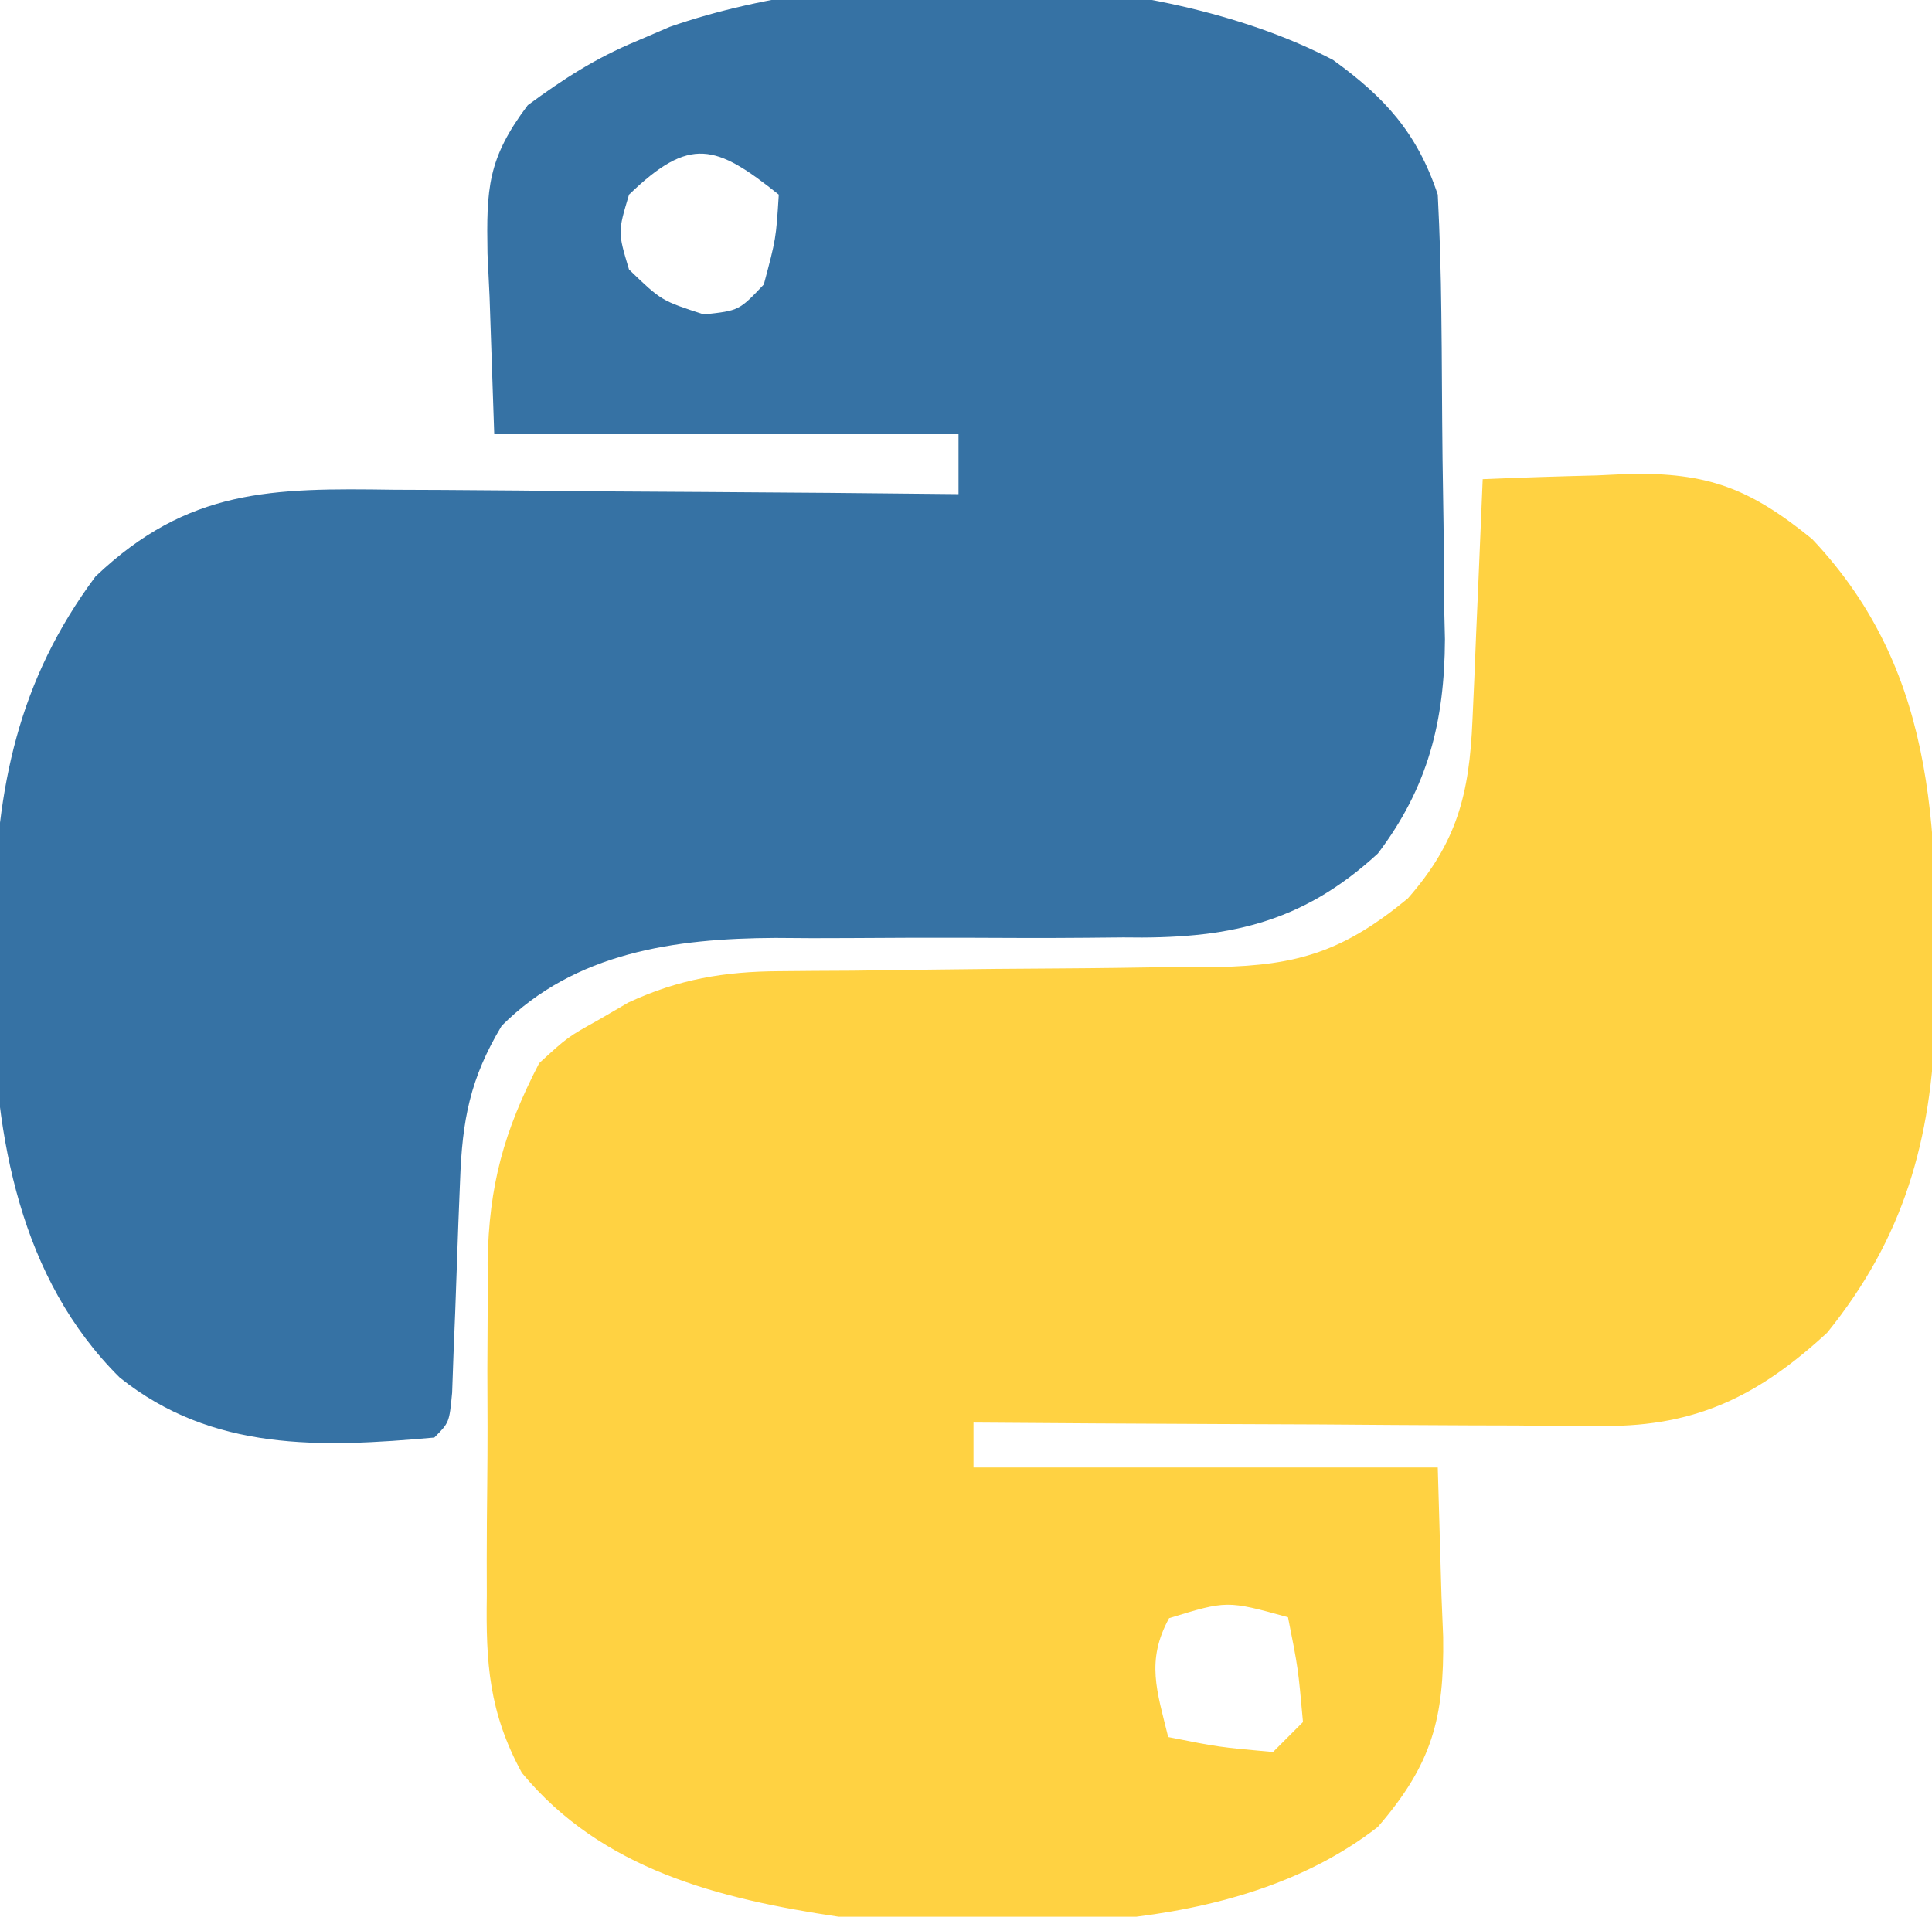 <?xml version="1.0" encoding="UTF-8"?>
<svg version="1.1" xmlns="http://www.w3.org/2000/svg" width="129" height="128">
<path d="M0 0 C2.543 -0.109 5.081 -0.188 7.625 -0.25 C8.338 -0.284 9.051 -0.317 9.785 -0.352 C15.013 -0.447 17.825 0.599 22 4 C30.667 13.163 30.36 24.305 30.219 36.082 C29.976 44.12 28.123 50.671 23 57 C18.48 61.172 14.301 63.26 8.118 63.227 C6.707 63.227 6.707 63.227 5.268 63.227 C4.265 63.216 3.263 63.206 2.23 63.195 C1.194 63.192 0.158 63.19 -0.909 63.187 C-4.211 63.176 -7.511 63.15 -10.812 63.125 C-13.054 63.115 -15.296 63.106 -17.537 63.098 C-23.025 63.076 -28.512 63.042 -34 63 C-34 63.99 -34 64.98 -34 66 C-23.77 66 -13.54 66 -3 66 C-2.917 68.846 -2.835 71.692 -2.75 74.625 C-2.714 75.51 -2.677 76.395 -2.64 77.307 C-2.565 82.69 -3.349 85.781 -7 90 C-16.662 97.51 -31.437 96.846 -43 96 C-51.019 94.802 -58.822 92.846 -64.156 86.39 C-66.357 82.343 -66.563 79.055 -66.496 74.566 C-66.498 73.77 -66.499 72.974 -66.501 72.154 C-66.499 70.477 -66.487 68.8 -66.467 67.124 C-66.438 64.573 -66.446 62.025 -66.459 59.475 C-66.453 57.839 -66.444 56.202 -66.434 54.566 C-66.437 53.812 -66.439 53.058 -66.442 52.28 C-66.352 47.161 -65.362 43.561 -63 39 C-61.098 37.258 -61.098 37.258 -59.062 36.125 C-58.059 35.541 -58.059 35.541 -57.035 34.945 C-53.696 33.394 -50.634 32.877 -46.969 32.858 C-45.797 32.848 -45.797 32.848 -44.602 32.837 C-43.349 32.831 -43.349 32.831 -42.07 32.824 C-40.288 32.801 -38.505 32.777 -36.723 32.752 C-33.923 32.717 -31.123 32.687 -28.323 32.674 C-25.613 32.659 -22.905 32.618 -20.195 32.574 C-19.364 32.576 -18.532 32.578 -17.676 32.58 C-12.319 32.468 -9.27 31.521 -5 28 C-1.708 24.254 -0.892 21.022 -0.684 16.113 C-0.642 15.175 -0.6 14.238 -0.557 13.271 C-0.517 12.295 -0.478 11.319 -0.438 10.312 C-0.373 8.83 -0.373 8.83 -0.307 7.318 C-0.201 4.879 -0.099 2.44 0 0 Z M-20.938 76.062 C-22.5 78.911 -21.749 80.935 -21 84 C-17.597 84.677 -17.597 84.677 -14 85 C-13.34 84.34 -12.68 83.68 -12 83 C-12.323 79.403 -12.323 79.403 -13 76 C-17.077 74.876 -17.077 74.876 -20.938 76.062 Z " fill="#FFD242" transform="translate(99,32)"/>
<path d="M0 0 C3.465 2.504 5.622 4.866 7 9 C7.133 11.638 7.212 14.248 7.238 16.887 C7.246 17.663 7.254 18.438 7.263 19.238 C7.277 20.881 7.287 22.524 7.295 24.168 C7.307 25.839 7.327 27.51 7.357 29.18 C7.4 31.604 7.416 34.026 7.426 36.449 C7.443 37.186 7.461 37.923 7.479 38.682 C7.456 44.166 6.352 48.576 3 53 C-2.169 57.754 -7.169 58.718 -13.996 58.602 C-14.829 58.61 -15.662 58.618 -16.52 58.626 C-19.16 58.649 -21.798 58.64 -24.438 58.625 C-27.073 58.621 -29.708 58.625 -32.344 58.646 C-33.976 58.658 -35.608 58.655 -37.239 58.636 C-43.963 58.668 -50.607 59.607 -55.5 64.5 C-57.621 68.035 -58.138 70.807 -58.281 74.852 C-58.319 75.785 -58.356 76.718 -58.395 77.68 C-58.465 79.651 -58.535 81.622 -58.605 83.594 C-58.643 84.524 -58.68 85.455 -58.719 86.414 C-58.764 87.697 -58.764 87.697 -58.811 89.006 C-59 91 -59 91 -60 92 C-67.59 92.68 -74.824 92.944 -81 88 C-87.671 81.399 -89.354 71.901 -89.468 62.855 C-89.458 61.934 -89.448 61.012 -89.438 60.062 C-89.431 59.098 -89.424 58.134 -89.417 57.141 C-89.223 48.573 -87.813 41.485 -82.625 34.5 C-76.444 28.613 -70.818 28.586 -62.695 28.707 C-61.616 28.711 -60.537 28.716 -59.425 28.72 C-55.992 28.737 -52.559 28.774 -49.125 28.812 C-46.792 28.828 -44.458 28.841 -42.125 28.854 C-36.416 28.887 -30.708 28.937 -25 29 C-25 27.68 -25 26.36 -25 25 C-35.23 25 -45.46 25 -56 25 C-56.155 20.452 -56.155 20.452 -56.312 15.812 C-56.358 14.866 -56.404 13.92 -56.45 12.945 C-56.522 8.589 -56.456 6.606 -53.762 3.027 C-51.352 1.258 -49.249 -0.108 -46.5 -1.25 C-45.768 -1.565 -45.036 -1.879 -44.281 -2.203 C-31.618 -6.627 -11.967 -6.251 0 0 Z M-47 9 C-47.75 11.5 -47.75 11.5 -47 14 C-44.839 16.08 -44.839 16.08 -42 17 C-39.651 16.742 -39.651 16.742 -38 15 C-37.184 11.941 -37.184 11.941 -37 9 C-41.191 5.647 -42.926 5.062 -47 9 Z " fill="#3672A4" transform="translate(89,4)"/>
</svg>
